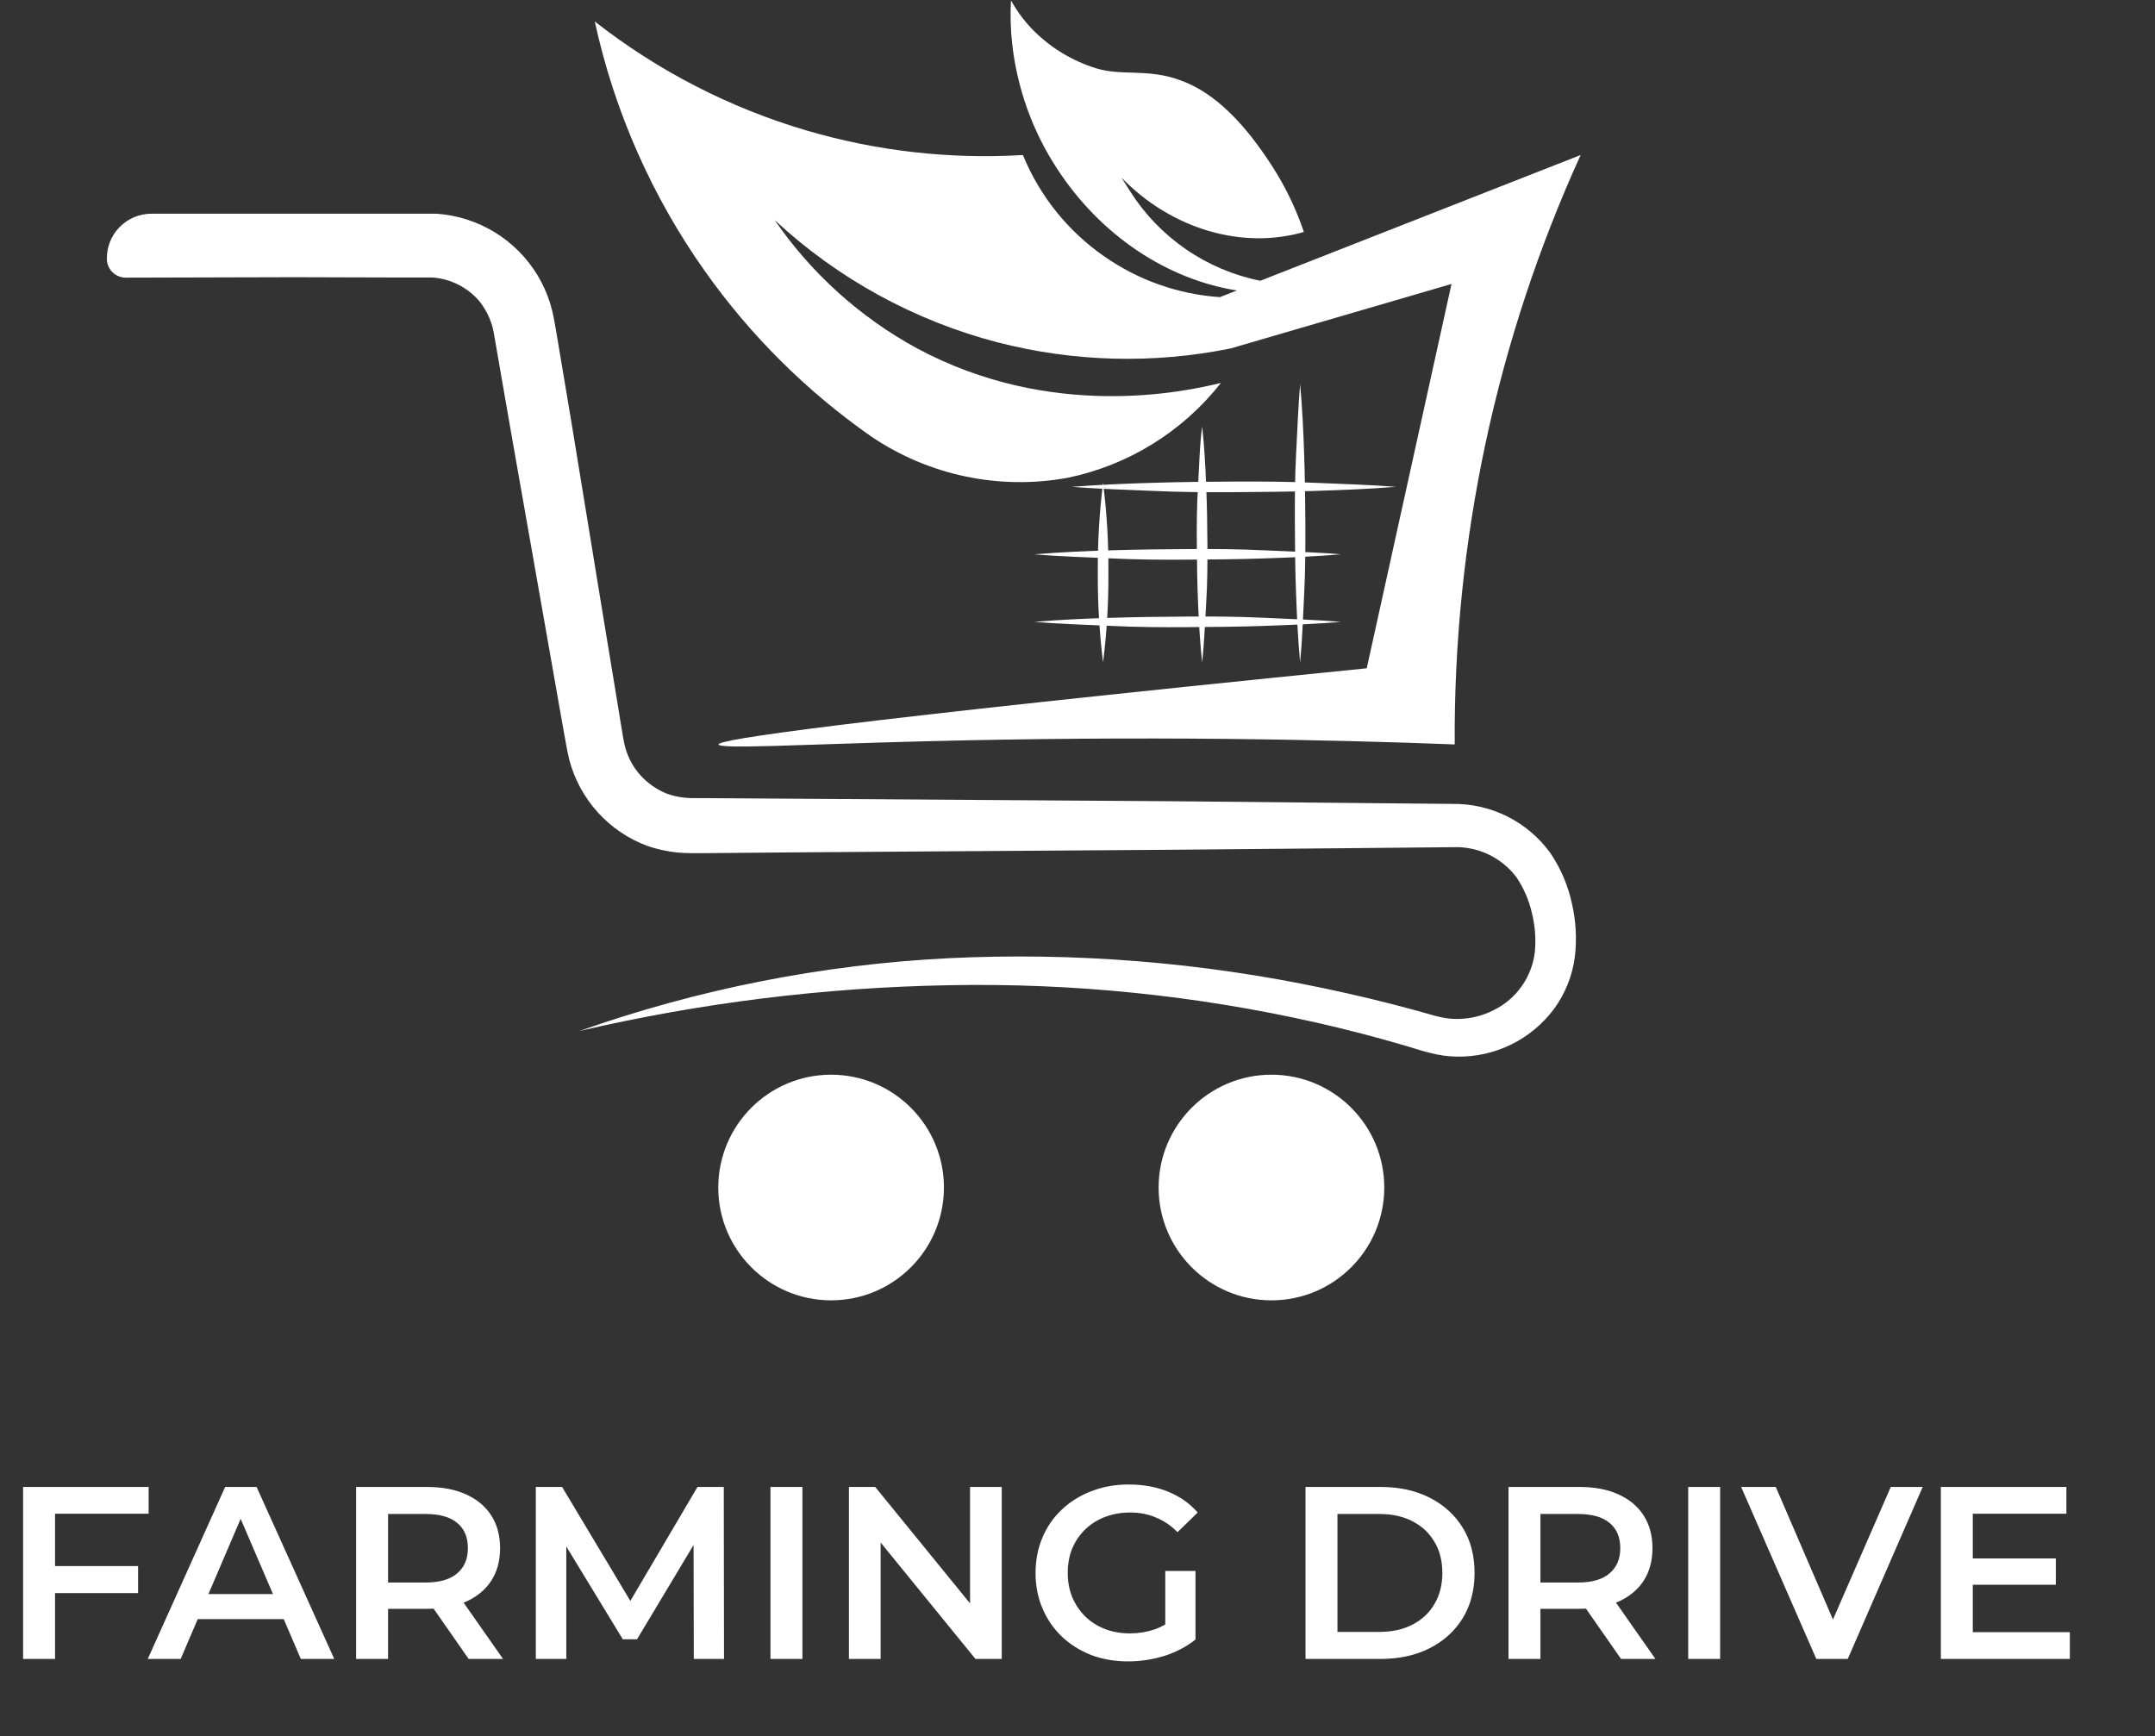 <svg width="242" height="195" viewBox="0 0 242 195" fill="none" xmlns="http://www.w3.org/2000/svg">
<rect x="0" y="0" width="242" height="195" fill="#333333" stroke="none"/>
<path d="M5.877 175.871H15.506V178.906H5.877V175.871ZM6.18 186.3H2.593V166.987H16.692V169.994H6.18V186.3ZM16.594 186.3L25.285 166.987H28.816L37.535 186.3H33.782L26.306 168.891H27.74L20.291 186.3H16.594ZM20.594 181.83L21.56 179.016H31.989L32.955 181.83H20.594ZM39.991 186.3V166.987H47.937C49.647 166.987 51.11 167.263 52.324 167.815C53.556 168.367 54.503 169.157 55.165 170.187C55.828 171.218 56.159 172.441 56.159 173.857C56.159 175.273 55.828 176.496 55.165 177.526C54.503 178.538 53.556 179.32 52.324 179.872C51.11 180.405 49.647 180.672 47.937 180.672H41.977L43.578 179.044V186.3H39.991ZM52.627 186.3L47.744 179.292H51.579L56.49 186.3H52.627ZM43.578 179.43L41.977 177.72H47.771C49.353 177.72 50.539 177.379 51.33 176.699C52.14 176.018 52.544 175.071 52.544 173.857C52.544 172.625 52.14 171.677 51.33 171.015C50.539 170.353 49.353 170.022 47.771 170.022H41.977L43.578 168.256V179.43ZM60.171 186.3V166.987H63.123L71.566 181.086H70.021L78.326 166.987H81.278L81.305 186.3H77.912L77.884 172.312H78.602L71.538 184.093H69.938L62.765 172.312H63.593V186.3H60.171ZM86.522 186.3V166.987H90.109V186.3H86.522ZM95.332 186.3V166.987H98.285L110.397 181.858H108.934V166.987H112.493V186.3H109.541L97.429 171.429H98.892V186.3H95.332ZM126.69 186.576C125.182 186.576 123.794 186.337 122.524 185.859C121.274 185.362 120.179 184.672 119.241 183.789C118.303 182.888 117.577 181.83 117.062 180.617C116.547 179.403 116.289 178.078 116.289 176.644C116.289 175.209 116.547 173.885 117.062 172.671C117.577 171.457 118.303 170.408 119.241 169.525C120.198 168.624 121.31 167.934 122.58 167.456C123.849 166.959 125.237 166.711 126.746 166.711C128.383 166.711 129.854 166.978 131.16 167.511C132.484 168.045 133.597 168.826 134.498 169.856L132.236 172.064C131.482 171.309 130.663 170.758 129.781 170.408C128.916 170.04 127.96 169.856 126.911 169.856C125.9 169.856 124.962 170.022 124.097 170.353C123.233 170.684 122.488 171.153 121.862 171.76C121.237 172.367 120.749 173.084 120.4 173.912C120.069 174.74 119.903 175.65 119.903 176.644C119.903 177.618 120.069 178.52 120.4 179.347C120.749 180.175 121.237 180.902 121.862 181.527C122.488 182.134 123.223 182.603 124.069 182.934C124.916 183.265 125.854 183.431 126.884 183.431C127.84 183.431 128.76 183.284 129.643 182.989C130.544 182.677 131.399 182.162 132.208 181.444L134.25 184.12C133.239 184.93 132.061 185.546 130.719 185.969C129.394 186.374 128.052 186.576 126.69 186.576ZM130.857 183.651V176.423H134.25V184.12L130.857 183.651ZM146.606 186.3V166.987H155.048C157.145 166.987 158.984 167.392 160.566 168.201C162.148 169.01 163.38 170.132 164.263 171.567C165.146 173.002 165.588 174.694 165.588 176.644C165.588 178.575 165.146 180.267 164.263 181.72C163.38 183.155 162.148 184.277 160.566 185.086C158.984 185.895 157.145 186.3 155.048 186.3H146.606ZM150.192 183.265H154.883C156.336 183.265 157.587 182.989 158.635 182.437C159.702 181.886 160.52 181.113 161.09 180.12C161.679 179.127 161.973 177.968 161.973 176.644C161.973 175.301 161.679 174.142 161.09 173.167C160.52 172.174 159.702 171.401 158.635 170.85C157.587 170.298 156.336 170.022 154.883 170.022H150.192V183.265ZM169.4 186.3V166.987H177.346C179.056 166.987 180.519 167.263 181.733 167.815C182.965 168.367 183.912 169.157 184.574 170.187C185.236 171.218 185.568 172.441 185.568 173.857C185.568 175.273 185.236 176.496 184.574 177.526C183.912 178.538 182.965 179.32 181.733 179.872C180.519 180.405 179.056 180.672 177.346 180.672H171.386L172.986 179.044V186.3H169.4ZM182.036 186.3L177.153 179.292H180.988L185.899 186.3H182.036ZM172.986 179.43L171.386 177.72H177.18C178.762 177.72 179.948 177.379 180.739 176.699C181.549 176.018 181.953 175.071 181.953 173.857C181.953 172.625 181.549 171.677 180.739 171.015C179.948 170.353 178.762 170.022 177.18 170.022H171.386L172.986 168.256V179.43ZM189.58 186.3V166.987H193.167V186.3H189.58ZM203.967 186.3L195.525 166.987H199.415L206.947 184.452H204.712L212.327 166.987H215.914L207.499 186.3H203.967ZM221.263 175.016H230.864V177.968H221.263V175.016ZM221.538 183.293H232.436V186.3H217.952V166.987H232.05V169.994H221.538V183.293Z" fill="white"/>
<path d="M12 29.06C11.992 28.398 12.116 27.742 12.363 27.128C12.611 26.515 12.978 25.956 13.443 25.486C13.908 25.015 14.462 24.641 15.073 24.386C15.683 24.131 16.338 24 17 24H33H43.52H48.14H49.01C51.324 24.157 53.566 24.869 55.545 26.077C57.525 27.286 59.183 28.954 60.38 30.94C60.973 31.93 61.446 32.988 61.79 34.09C61.956 34.642 62.093 35.203 62.2 35.77L62.44 37.11L64.18 47.48L67.6 68.39L69.31 78.77L69.73 81.36C69.87 82.21 70.03 83.19 70.15 83.69C70.441 84.916 71.028 86.053 71.86 87C72.684 87.928 73.71 88.653 74.86 89.12C75.449 89.332 76.059 89.48 76.68 89.56C77.012 89.601 77.346 89.624 77.68 89.63H79L89.52 89.7L131.59 89.98L152.59 90.18L163.11 90.28C165.253 90.25 167.372 90.736 169.287 91.699C171.202 92.662 172.856 94.072 174.11 95.81C175.266 97.522 176.084 99.44 176.52 101.46C176.978 103.426 177.089 105.456 176.85 107.46C176.575 109.581 175.766 111.597 174.5 113.32C173.237 115.009 171.591 116.373 169.698 117.301C167.805 118.23 165.718 118.695 163.61 118.66C162.566 118.645 161.527 118.497 160.52 118.22C159.97 118.1 159.6 117.97 159.18 117.85L157.94 117.47C154.607 116.49 151.253 115.617 147.88 114.85C134.33 111.785 120.459 110.371 106.57 110.64C92.598 110.893 78.691 112.616 65.08 115.78C78.407 111.076 92.345 108.324 106.46 107.61C120.644 106.92 134.857 108.059 148.75 111C152.217 111.727 155.667 112.56 159.1 113.5L160.38 113.86C160.8 113.98 161.26 114.12 161.58 114.18C162.266 114.353 162.972 114.437 163.68 114.43C165.1 114.421 166.497 114.079 167.76 113.43C169.01 112.81 170.085 111.889 170.888 110.748C171.691 109.608 172.197 108.285 172.36 106.9C172.498 105.425 172.383 103.937 172.02 102.5C171.693 101.07 171.103 99.714 170.28 98.5C169.449 97.403 168.365 96.524 167.119 95.939C165.874 95.354 164.505 95.079 163.13 95.14L152.61 95.24L131.61 95.43L89.54 95.72L79 95.81H77.67C77.112 95.812 76.555 95.786 76 95.73C74.876 95.612 73.769 95.367 72.7 95C70.57 94.209 68.661 92.918 67.135 91.235C65.609 89.552 64.51 87.527 63.93 85.33C63.64 84.12 63.54 83.33 63.37 82.49L62.91 79.9L61.08 69.5L57.43 48.78L55.63 38.42L55.41 37.17C55.353 36.875 55.276 36.584 55.18 36.3C54.941 35.59 54.604 34.917 54.18 34.3C54.054 34.098 53.91 33.907 53.75 33.73C52.414 32.217 50.534 31.293 48.52 31.16H48.07H43.5L33 31.13L14.09 31.18C13.533 31.172 13.001 30.945 12.61 30.549C12.219 30.152 12 29.617 12 29.06V29.06Z" fill="white"/>
<path d="M93.33 146.03C100.327 146.03 106 140.358 106 133.36C106 126.363 100.327 120.69 93.33 120.69C86.333 120.69 80.66 126.363 80.66 133.36C80.66 140.358 86.333 146.03 93.33 146.03Z" fill="white"/>
<path d="M142.78 146.03C149.777 146.03 155.45 140.358 155.45 133.36C155.45 126.363 149.777 120.69 142.78 120.69C135.783 120.69 130.11 126.363 130.11 133.36C130.11 140.358 135.783 146.03 142.78 146.03Z" fill="white"/>
<path d="M141.53 31.53C138.55 30.931 135.722 29.736 133.215 28.018C130.708 26.3 128.574 24.093 126.94 21.53C126.6 21.01 126.29 20.48 125.94 19.95C131.54 25.72 139.47 28.06 146.42 26.05C145.53 23.407 144.31 20.888 142.79 18.55C139.96 14.19 136.61 10.43 132.48 8.99C128.88 7.67 125.95 8.56 123.09 7.67C121.77 7.259 120.505 6.692 119.32 5.98C118.534 5.514 117.791 4.979 117.1 4.38C115.935 3.407 114.924 2.264 114.1 0.99C113.9 0.68 113.71 0.37 113.53 0.05C113.439 1.658 113.482 3.27 113.66 4.87C114.208 9.864 115.92 14.659 118.66 18.87C123.66 26.59 131.23 31.41 138.9 32.62L136.99 33.37C132.324 33.052 127.833 31.469 124 28.79C119.921 25.959 116.75 22.006 114.87 17.41C106.668 17.904 98.443 16.97 90.56 14.65C81.935 12.108 73.869 7.955 66.79 2.41C68.992 12.517 73.213 22.075 79.2 30.51C84.294 37.697 90.59 43.952 97.81 49C104.271 53.386 112.197 55.06 119.88 53.66C126.702 52.254 132.806 48.477 137.11 43C133.06 44 118.11 47.25 102.98 39.12C96.594 35.645 91.119 30.711 87 24.72C94.071 31.289 102.661 36.003 112 38.44C120.568 40.654 129.527 40.89 138.2 39.13L163 31.89C159.82 46.283 156.647 60.67 153.48 75.05C93.81 81.05 80.64 83.05 80.69 83.6C80.74 84.15 90.22 83.6 103.36 83.26C128.69 82.6 149.3 83.06 163.36 83.6C163.219 60.773 168.044 38.187 177.5 17.41L141.53 31.53Z" fill="white"/>
<path d="M123.87 54.21C124.294 57.556 124.494 60.927 124.47 64.3C124.494 67.673 124.294 71.044 123.87 74.39C123.455 71.043 123.258 67.673 123.28 64.3C123.257 60.928 123.454 57.557 123.87 54.21V54.21Z" fill="white"/>
<path d="M135 47.88C135.24 50.09 135.36 52.3 135.45 54.51C135.54 56.72 135.58 58.93 135.59 61.14C135.6 63.35 135.59 65.55 135.45 67.76C135.31 69.97 135.24 72.18 135 74.39C134.75 72.18 134.64 69.97 134.54 67.76C134.44 65.55 134.42 63.34 134.4 61.14C134.38 58.94 134.4 56.72 134.54 54.51C134.68 52.3 134.7 50.09 135 47.88Z" fill="white"/>
<path d="M146 43.14C146.24 45.74 146.36 48.35 146.45 50.95C146.54 53.55 146.58 56.16 146.59 58.76C146.6 61.36 146.59 63.97 146.46 66.57C146.33 69.17 146.25 71.78 146 74.39C145.75 71.78 145.64 69.18 145.54 66.57C145.44 63.96 145.42 61.37 145.41 58.76C145.4 56.15 145.41 53.55 145.55 50.95C145.69 48.35 145.78 45.74 146 43.14Z" fill="white"/>
<path d="M150.57 69.84C147.7 70.08 144.84 70.19 141.97 70.29C139.1 70.39 136.23 70.41 133.37 70.43C130.51 70.45 127.63 70.43 124.76 70.29C121.89 70.15 119.03 70.08 116.16 69.84C119.03 69.59 121.9 69.47 124.76 69.38C127.62 69.29 130.5 69.26 133.37 69.24C136.24 69.22 139.1 69.24 141.97 69.38C144.84 69.52 147.7 69.59 150.57 69.84Z" fill="white"/>
<path d="M150.57 62.25C147.7 62.5 144.84 62.61 141.97 62.71C139.1 62.81 136.23 62.83 133.37 62.85C130.51 62.87 127.63 62.85 124.76 62.71C121.89 62.57 119.03 62.5 116.16 62.25C119.03 62.01 121.9 61.89 124.76 61.8C127.62 61.71 130.5 61.68 133.37 61.66C136.24 61.64 139.1 61.66 141.97 61.8C144.84 61.94 147.7 62 150.57 62.25Z" fill="white"/>
<path d="M156.77 54.67C153.77 54.92 150.71 55.03 147.68 55.13C144.65 55.23 141.62 55.25 138.58 55.27C135.54 55.29 132.52 55.27 129.49 55.13C126.46 54.99 123.42 54.92 120.39 54.67C123.39 54.43 126.46 54.31 129.49 54.22C132.52 54.13 135.55 54.09 138.58 54.08C141.61 54.07 144.65 54.08 147.68 54.22C150.71 54.36 153.74 54.43 156.77 54.67Z" fill="white"/>
</svg>
